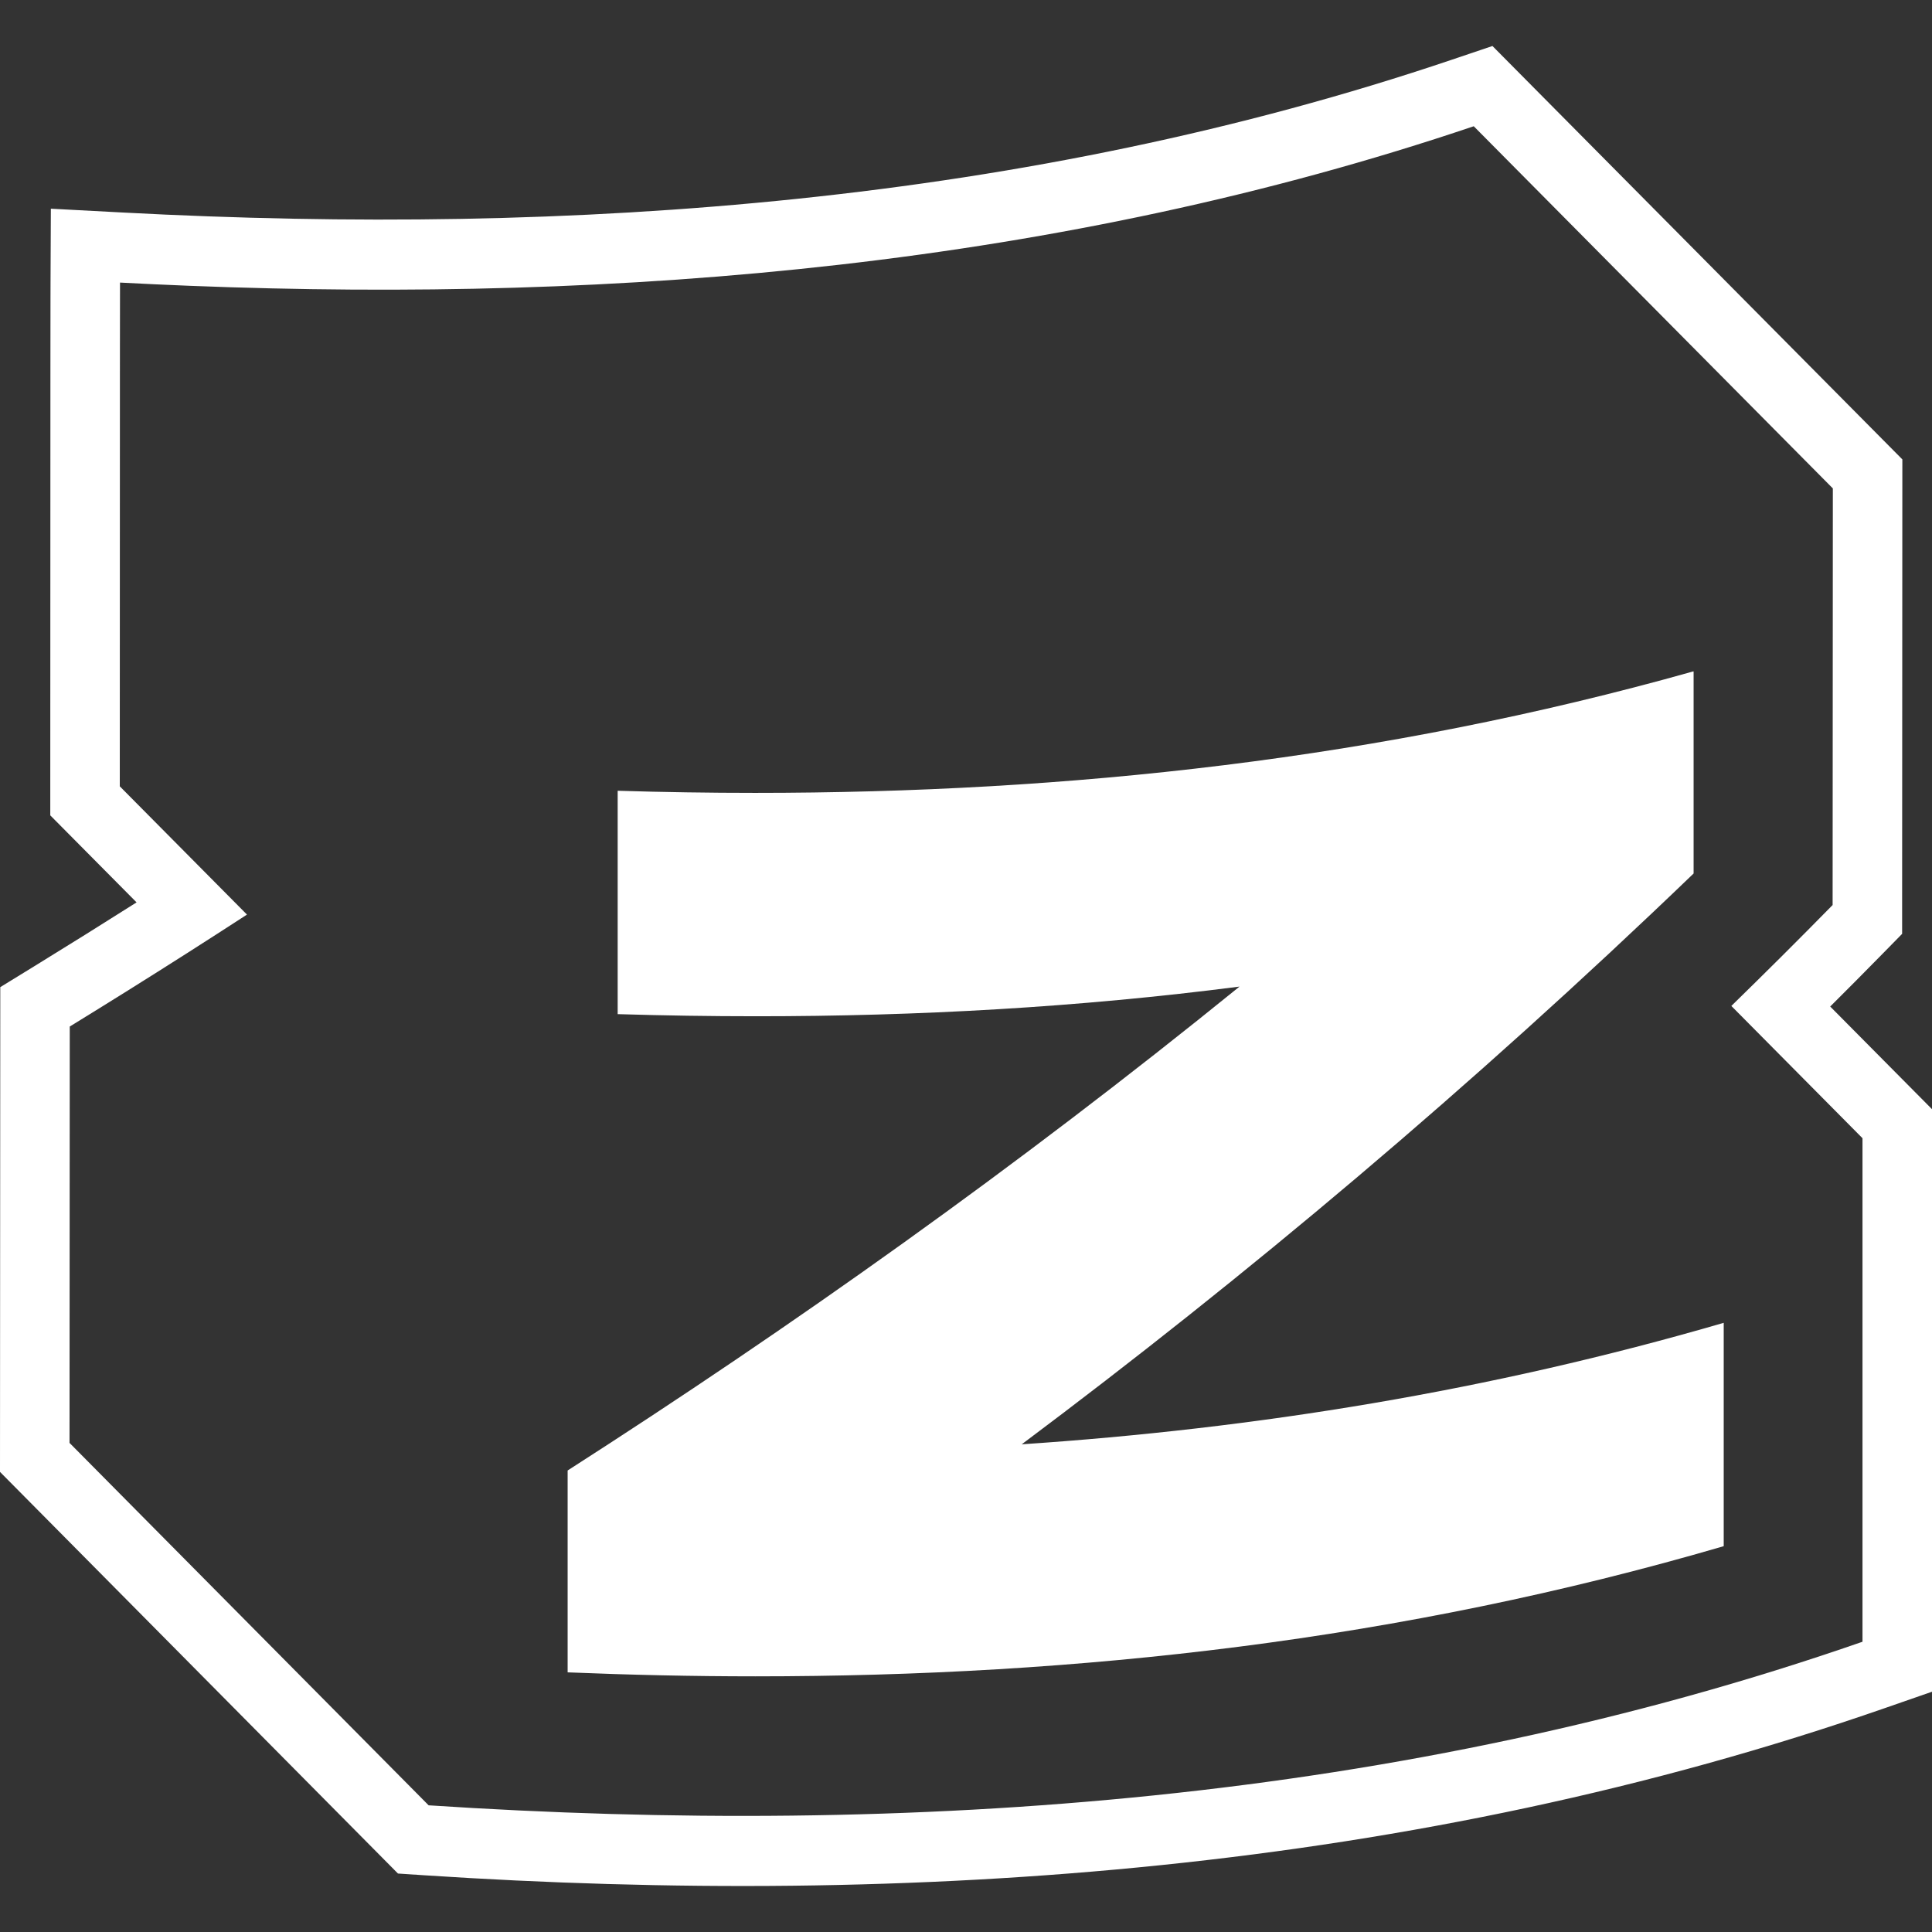 <svg xmlns="http://www.w3.org/2000/svg" width="84" height="84" viewBox="0 0 84 84" fill="none"><rect x="0" y="0" width="84" height="84" fill="#333333" stroke="none"/><path fill-rule="evenodd" clip-rule="evenodd" d="M5.377 9.242L2.211 9.074L2.197 12.272L2.195 12.938C2.194 13.457 2.193 14.354 2.192 15.864C2.189 18.884 2.186 24.361 2.186 34.188V35.451L5.938 39.234C4.452 40.176 2.96 41.108 1.461 42.029L0.012 42.919L0 63.996L17.303 81.458L18.439 81.533C39.67 82.932 61.505 81.38 81.964 74.261L84 73.553V48.225L79.574 43.762C80.328 43.011 81.081 42.254 81.828 41.492L82.701 40.602V39.349C82.701 38.485 82.703 33.958 82.706 29.645L82.711 19.974L64.889 2L63.115 2.599C44.696 8.822 24.941 10.278 5.377 9.242ZM64.076 5.489L79.689 21.236C79.689 21.236 79.679 37.618 79.679 39.349C78.936 40.106 78.188 40.859 77.437 41.607C76.718 42.322 75.997 43.033 75.276 43.737L80.978 49.488V71.38C61.012 78.328 39.605 79.873 18.636 78.492L3.023 62.735L3.033 44.632C4.74 43.583 6.439 42.521 8.129 41.444C9.001 40.888 9.871 40.328 10.738 39.765L5.208 34.188C5.208 23.757 5.211 18.229 5.214 15.337C5.216 12.781 5.218 12.286 5.218 12.286C6.225 12.339 7.232 12.386 8.24 12.426C27.065 13.173 46.142 11.548 64.076 5.489Z" fill="white"></path><path d="M73.635 29.2V37.978C63.894 47.344 54.153 55.512 44.423 62.796C54.597 62.115 64.76 60.48 74.944 57.514C74.944 60.754 74.944 63.985 74.944 67.225C60.902 71.33 46.871 72.884 32.839 72.884C30.119 72.884 27.399 72.823 24.68 72.711V63.934C34.42 57.686 44.161 50.788 53.892 42.895C46.891 43.799 39.89 44.185 32.889 44.185C30.875 44.185 28.87 44.154 26.855 44.093C26.855 40.853 26.855 37.622 26.855 34.381C28.85 34.442 30.834 34.473 32.829 34.473C46.427 34.473 60.026 33.02 73.625 29.19L73.635 29.2Z" fill="white"></path></svg>